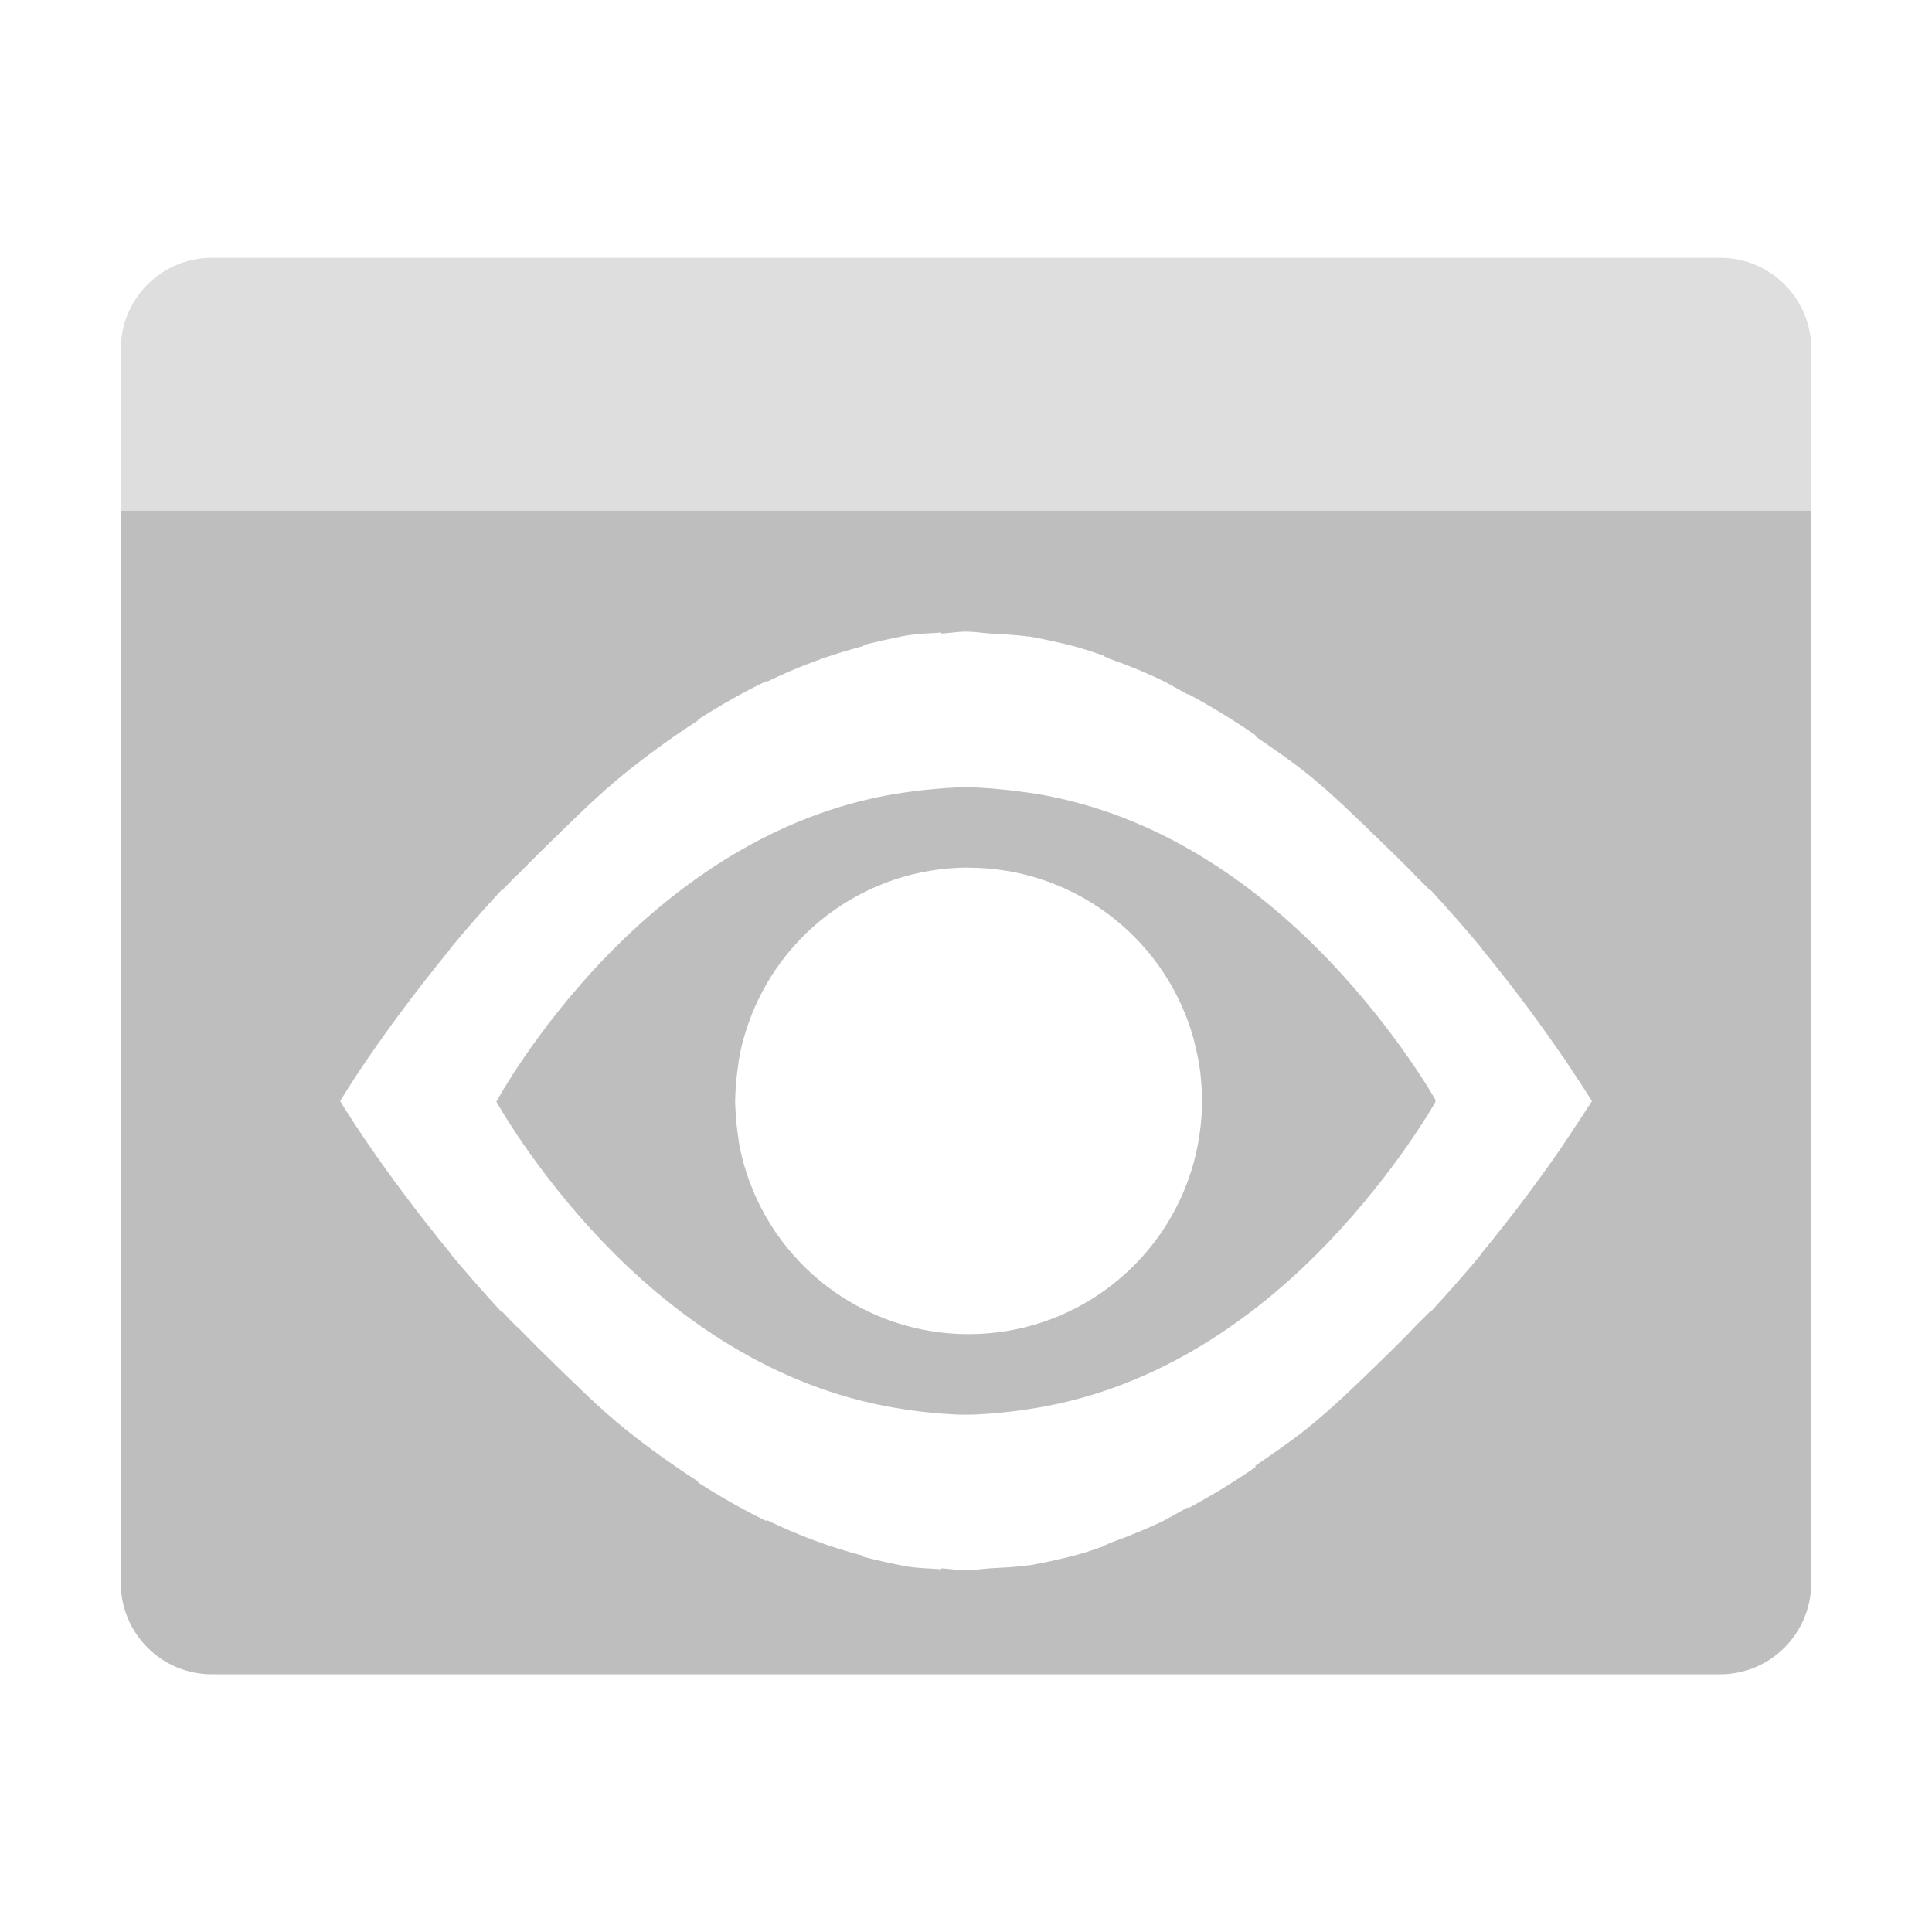 <svg height="16" width="16" xmlns="http://www.w3.org/2000/svg"><g fill="#bebebe"><path d="m1 4.229v8.879c0 .419.337.758.756.758h8.502 2.629 1.357c.419 0 .756-.339.756-.758v-8.879h-5.27-2.295zm7 1.002c.068 0 .135.011.203.016.105.007.208.009.311.025l.002-.002c.057.01.114.021.17.033.082.018.164.036.244.059.073.021.145.045.217.07l-.002.004c.019.006.034.017.053.023.153.054.304.116.451.188l.186.104c.002-.001.003-.003.004-.004.192.104.378.217.559.342-.002.002-.003.005-.004.008.147.1.293.2.432.311.213.172.4.357.59.541.103.1.204.197.301.297v.002c.041.042.088.084.127.127l.004-.004c.153.167.296.329.426.486l.002.002-.002.002c.283.344.506.653.662.881.002.003.008.009.01.012.014.02.017.027.029.045.121.179.207.317.209.32-.002.003-.09.139-.178.271-.029.043-.042.064-.082.123-.156.226-.373.524-.65.861l.002.002-.002.002c-.13.158-.273.32-.426.486l-.004-.004c-.039.043-.086.085-.127.127v.002c-.097.101-.199.202-.303.303-.189.183-.376.366-.588.537-.138.11-.285.21-.432.311.001.004.004.005.006.008-.18.125-.367.238-.559.342-.002-.002-.003-.004-.006-.006l-.186.104c-.147.072-.298.133-.451.188-.018.007-.034.017-.053.023l.002.004c-.072.025-.144.05-.217.07-.08.023-.163.041-.244.059-.056.012-.113.023-.17.033l-.002-.002c-.103.016-.206.019-.311.025-.068.004-.135.016-.203.016s-.135-.011-.203-.016l-.002.008c-.09-.007-.179-.008-.268-.021-.072-.011-.142-.028-.213-.043-.055-.012-.11-.026-.164-.039l.002-.008c-.275-.071-.544-.171-.803-.297l-.004.008c-.194-.095-.384-.203-.566-.32l.004-.006c-.208-.134-.409-.278-.602-.432-.211-.17-.396-.355-.584-.537-.108-.105-.212-.208-.312-.312l-.002.002c-.041-.042-.085-.086-.125-.129l-.004.004c-.153-.167-.296-.329-.426-.486l-.002-.002.002-.002c-.286-.348-.515-.663-.672-.891-.005-.008-.005-.006-.01-.014-.145-.212-.226-.347-.229-.352.002-.003.083-.141.229-.354.005-.008.004-.006.01-.014.157-.228.386-.543.672-.891l-.002-.002.002-.002c.13-.158.273-.32.426-.486l.004.004c.04-.043.084-.087.125-.129l.002.002c.093-.097.19-.192.289-.289.195-.19.388-.382.607-.559.192-.154.393-.3.602-.434l-.002-.006c.182-.117.371-.224.564-.318l.004.006c.259-.126.527-.226.803-.297l-.002-.008c.054-.013.109-.027.164-.039.071-.015.141-.032.213-.043.088-.013.178-.015.268-.021l.002.008c.068-.004.135-.016.203-.016zm0 1.289c-.126 0-.249.013-.369.025-.106.013-.21.027-.312.047-1.002.195-1.781.79-2.322 1.354-.575.602-.883 1.172-.883 1.172 0.0 0-.004.004-.004.004 0-0.0.312.566.887 1.168.542.563 1.321 1.156 2.322 1.352.102.02.206.036.312.049.121.013.243.025.369.025.126 0 .247-.013.367-.025.106-.013.212-.029.314-.049 1.002-.195 1.777-.788 2.318-1.352.575-.602.891-1.168.891-1.168s-.004-.004-.004-.004c0-0.0.004-.006.004-.006s-.316-.565-.891-1.166c-.542-.563-1.317-1.158-2.318-1.354-.102-.02-.208-.034-.314-.047-.121-.012-.241-.025-.367-.025zm.023.666c.847.001 1.596.554 1.846 1.363.019.062.034.124.047.188.013.062.023.125.029.188 0.0.001 0.0.003 0 .004v.002c.006.06.009.121.01.182 0.0.003 0.0.007 0 .01-0.0.061-.004.123-.01.184-.007.064-.016.128-.029.191-.012.063-.028.126-.047.188-.25.81-.998 1.362-1.846 1.363-.869.001-1.632-.578-1.865-1.416-.017-.06-.03-.122-.041-.184-0-.003-0-.006 0-.01-.01-.059-.017-.118-.021-.178-.003-.029-.005-.059-.006-.088-.001-.017-.002-.034-.002-.051-0-.003-0-.007 0-.01.001-.016.001-.031.002-.047.001-.031.003-.061.006-.092.004-.059.012-.118.021-.176-0-.003-0-.007 0-.01.01-.058.022-.115.037-.172.002-.007.004-.013.006-.02.235-.835.996-1.411 1.863-1.41z" stroke-width="1"/><path d="m1.756 2.135c-.419 0-.756.339-.756.758v1.336h6.432 2.299 5.27v-1.336c0-.419-.337-.758-.756-.758h-2.186-2.297z" fill-opacity=".502"/></g></svg>